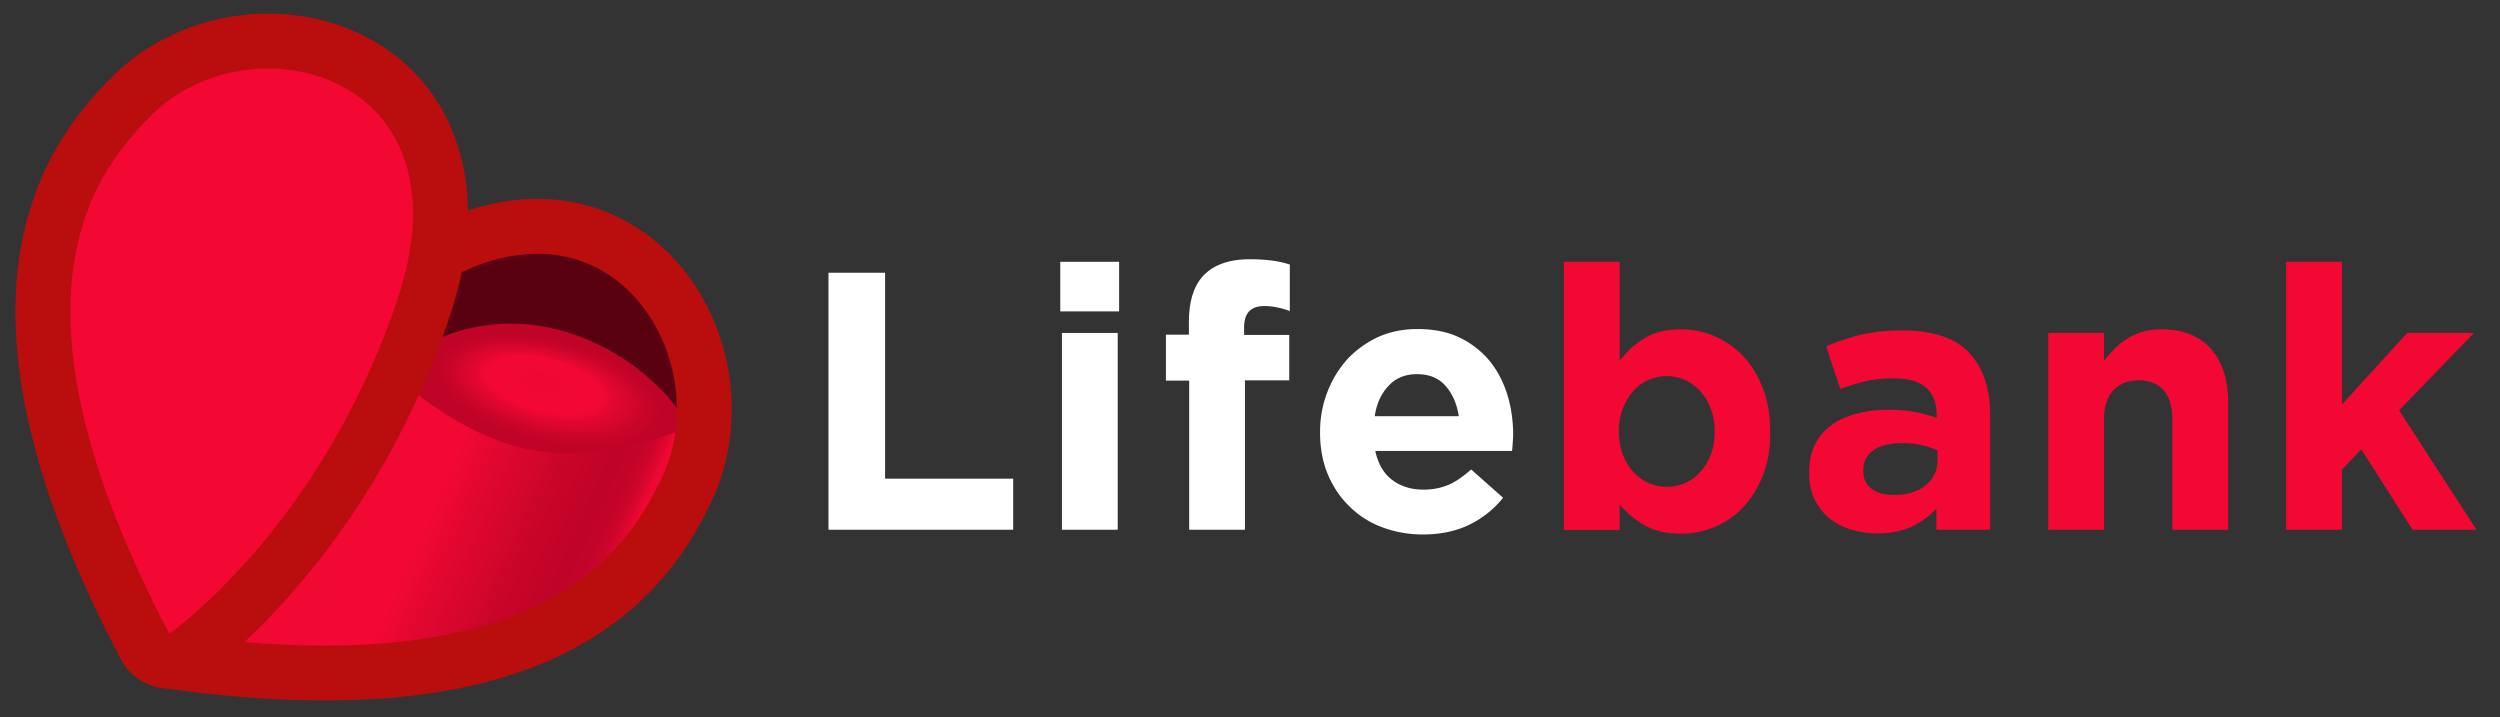 <svg xmlns="http://www.w3.org/2000/svg" viewBox="0 0 892 256" xmlns:v="https://vecta.io/nano"><rect x="0" y="0" width="892" height="256" fill="#333333" stroke="none"/><path d="M249 120.2s6 39 3.9 37.8c-2.2-1.1-6.2 14.7-6.8 15.8s-24.9 24-25.6 27.2c-2.2 10.5-44.2 25.8-47.7 27.3s-66.9-23.6-66.9-23.6l9.3-41s31.6-56.4 28.8-56.5c-2.7 0 9.8-22.1 12.7-22.2s17-3.8 13.9-5.4 16.6 5 16.6 5h12l17.5-.5 32.3 36.1z" fill="#590111"/><radialGradient id="A" cx="195.981" cy="139.503" r="41.269" fx="191.228" fy="132.024" gradientTransform="matrix(0.971 0.238 -0.105 0.428 20.236 33.161)" gradientUnits="userSpaceOnUse"><stop offset=".086" stop-color="#f00833"/><stop offset=".502" stop-color="#f20833"/><stop offset=".609" stop-color="#e40730"/><stop offset=".855" stop-color="#c90529"/><stop offset="1" stop-color="#bf0427"/></radialGradient><path d="M249 159c-.7-2-1.6-4-2.7-6-5.8-10.8-16.7-21.6-30.3-28.8l-.8-.4c-16.4-8.5-36.6-11.7-56.8-3.8-.9.4-1.9.7-2.8 1.2l.5.3h.1c-8 5.2-12.6 22.3-13.3 22.7l30.3 19.4 49.7 10.8 8.6-4.3c2.3-5.4 19.9-4.4 17.5-11.1z" fill="url(#A)"/><linearGradient id="B" gradientUnits="userSpaceOnUse" x1="75.498" y1="158.724" x2="222.428" y2="224.626"><stop offset=".086" stop-color="#f00833"/><stop offset=".502" stop-color="#f20833"/><stop offset=".572" stop-color="#e40730"/><stop offset=".732" stop-color="#c90529"/><stop offset=".826" stop-color="#bf0427"/><stop offset=".865" stop-color="#c20428"/><stop offset=".889" stop-color="#ca052a"/><stop offset=".91" stop-color="#d9062d"/><stop offset=".928" stop-color="#ee0832"/><stop offset=".93" stop-color="#f00833"/><stop offset="1" stop-color="#bf0427"/></linearGradient><path d="M253.5 156.3c0-13.4-31.9 14.2-71.3 2.4-21.1-6.3-44-24.5-51.1-36.6-68.3 54.2-80.2 98.5-80.9 101.2s-.3 5.6 1.2 8c.9 1.4 2.2 2.6 3.7 3.3 1 .5 2 .8 3.1 1 59.3 8.6 105.8 4.9 138.3-11 28.6-14 45.9-47.2 53-61.7 0-.1 8.6-14 4-6.6z" fill="url(#B)"/><path d="M213 95.6c25.2 13 36 48.4 23 75.3-13.2 27.2-44.8 74.1-176.4 55 0 0 17.4-63.1 85.1-116.2 27.4-21.4 51.2-22.9 68.3-14.1m9-17.4c-12.8-6.6-27.5-8.8-42.6-6.2-15.5 2.6-31.3 10.1-46.8 22.3-72 56.4-91.1 123.6-91.9 126.4-1.5 5.4 1.6 8.7 4.6 13.4 1.9 2.9.8 4.5 3.8 6.1 1.9 1 5.5 4.8 7.7 5.1 32.3 4.7 61.2 5.8 85.9 3.4 22.2-2.2 41.8-7.3 58.1-15.3 31.4-15.4 45.2-38.1 52.8-53.9 8.3-17.2 9.8-38 4-57.1-5.9-19.5-18.9-35.6-35.6-44.2h0z" fill="#ba0d0d"/><path d="M55.9 234.8c-1.8-.9-3.2-2.4-4.2-4.2-27.8-53-39.8-98.1-35.6-134.1 3.7-31.7 19.2-50.6 30.5-62C67.1 14 100.4 8.6 126 21.8c11 5.7 45.1 28.8 25 88.5-28.2 83.6-82.7 122.2-85 123.8s-5.2 2.1-7.9 1.5c-.8-.2-1.5-.4-2.2-.8z" fill="#f20833"/><path d="M121.5 30.5c20.9 10.8 33.9 36.1 20.2 76.7-27.5 81.5-81.3 118.9-81.3 118.9C-1.3 108.4 32.3 63 53.6 41.5c17.8-18 46.8-21.9 67.9-11m9-17.4C101.2-2 63 4.1 39.7 27.7c-12.4 12.4-29.2 33-33.3 67.7-2.1 18-.5 38.2 4.9 59.9 5.9 24.1 16.6 51 31.8 79.9 1.9 3.6 4.8 6.5 8.4 8.3 1.4.7 2.8 1.3 4.3 1.6 5.5 1.3 11.2.3 15.8-3 2.4-1.7 59.4-42.1 88.7-128.7 7.8-23.1 8.8-43.9 2.9-61.8-5.5-17-16.8-30.3-32.7-38.5h0z" fill="#ba0d0d"/><path d="M295.6 189V97.3h20.2v73.5h45.7V189h-65.9zm82.7-77.9V93.4h21v17.7h-21zm.6 77.9v-70.2h19.9V189h-19.9zm76.9-79.3c-1.4-.3-3-.5-4.7-.5-4.8 0-7.2 2.5-7.2 7.6v2.7H460v16.2h-15.8V189h-19.9v-53.2H416v-16.4h8.2V115c0-7.8 1.9-13.5 5.6-17.1s9.1-5.4 16.2-5.4c3.1 0 5.8.2 8.1.5 2.2.3 4.3.8 6.1 1.4V111c-1.5-.6-3-1-4.4-1.3zm83.9 48.7c0 .7-.1 1.5-.2 2.5h-48.8c1 4.5 2.9 8 6 10.3 3 2.3 6.7 3.5 11.2 3.5 3.3 0 6.3-.6 8.9-1.7s5.3-3 8.1-5.5l11.4 10.1a34.95 34.95 0 0 1-12 9.6c-4.7 2.3-10.3 3.5-16.6 3.5-5.2 0-10.1-.9-14.6-2.6s-8.4-4.2-11.7-7.5c-3.3-3.2-5.8-7-7.7-11.5-1.8-4.4-2.7-9.3-2.7-14.7v-.4c0-5 .9-9.7 2.6-14.1 1.7-4.5 4.1-8.3 7.1-11.7 3.1-3.3 6.7-5.9 10.9-7.9 4.2-1.9 8.9-2.9 14.1-2.9 5.8 0 10.9 1 15.2 3.1a31.74 31.74 0 0 1 10.7 8.4c2.8 3.5 4.9 7.6 6.3 12.2s2 9.4 2 14.3v.3c-.1 1.1-.1 2-.2 2.7zm-24-20.8c-2.5-2.8-5.9-4.1-10.1-4.1s-7.6 1.4-10.1 4.1c-2.6 2.7-4.3 6.3-5 10.9h30c-.7-4.5-2.3-8.1-4.8-10.9z" fill="#fff"/><path d="M629 169.6c-1.8 4.5-4.1 8.3-7.1 11.4-2.9 3.1-6.3 5.4-10.1 7s-7.9 2.4-12 2.4c-5.3 0-9.7-1-13.2-3.1s-6.4-4.5-8.7-7.3v9.1H558V93.4h19.9v35.4c2.4-3.3 5.4-6 8.8-8.1s7.8-3.2 13-3.2c4.1 0 8.1.8 11.9 2.4s7.2 3.9 10.2 7 5.3 6.9 7.1 11.4 2.7 9.7 2.7 15.5v.3c.1 5.8-.8 11-2.6 15.5zm-17.2-15.8c0-2.9-.5-5.6-1.4-8s-2.2-4.5-3.7-6.2a18.95 18.95 0 0 0-5.4-4c-2.1-.9-4.3-1.4-6.6-1.4-2.4 0-4.6.5-6.6 1.4-2.1.9-3.8 2.2-5.4 4s-2.7 3.8-3.7 6.2c-.9 2.4-1.4 5.1-1.4 8v.3c0 2.9.5 5.6 1.4 8s2.1 4.5 3.7 6.2c1.5 1.7 3.3 3 5.4 4 2.1.9 4.3 1.4 6.6 1.4 2.4 0 4.6-.5 6.6-1.4 2.1-.9 3.9-2.2 5.4-4 1.6-1.7 2.8-3.8 3.7-6.1.9-2.4 1.4-5.1 1.4-8v-.4zm79.1 35.2v-7.6c-2.4 2.7-5.4 4.9-8.8 6.5s-7.5 2.4-12.4 2.4a32.39 32.39 0 0 1-9.4-1.4c-2.9-.9-5.5-2.3-7.7-4.1s-3.9-4.1-5.2-6.7c-1.3-2.7-1.9-5.7-1.9-9.2v-.3c0-3.8.7-7.2 2.1-10s3.3-5.1 5.8-6.9 5.5-3.2 8.9-4.1 7.3-1.4 11.5-1.4c3.6 0 6.7.3 9.4.8a49.71 49.71 0 0 1 7.8 2.1v-1.2c0-4.2-1.3-7.4-3.8-9.6s-6.3-3.3-11.3-3.3c-3.8 0-7.2.3-10.1 1s-6 1.6-9.2 2.8l-5-15.2c3.8-1.7 7.9-3 12-4.1 4.2-1 9.3-1.6 15.2-1.6 10.9 0 18.9 2.7 23.8 8 5 5.3 7.5 12.7 7.5 22.3V189h-19.2zm.4-28.3c-1.7-.8-3.7-1.4-5.8-1.9s-4.4-.7-6.9-.7c-4.3 0-7.6.8-10.1 2.5-2.4 1.7-3.7 4.1-3.7 7.2v.3c0 2.7 1 4.8 3 6.3s4.6 2.2 7.9 2.2c4.7 0 8.5-1.1 11.3-3.4s4.3-5.2 4.3-8.9v-3.6zm83.8 28.3v-39.1c0-4.7-1-8.3-3.1-10.6-2.1-2.4-5.1-3.6-8.9-3.6s-6.9 1.2-9.1 3.6-3.3 5.9-3.3 10.6V189h-19.9v-70.2h19.9v10c1.1-1.5 2.4-2.9 3.7-4.3 1.4-1.4 2.9-2.6 4.5-3.6 1.7-1.1 3.5-1.9 5.5-2.5s4.3-.9 6.8-.9c7.6 0 13.5 2.3 17.6 6.9s6.2 11 6.2 19.1V189h-19.9zm85.7 0l-18.3-28.7-6.9 7.3V189h-19.9V93.4h19.9v50.9l23.3-25.5h23.8L856 146.4l27.6 42.6h-22.8z" fill="#f20833"/></svg>